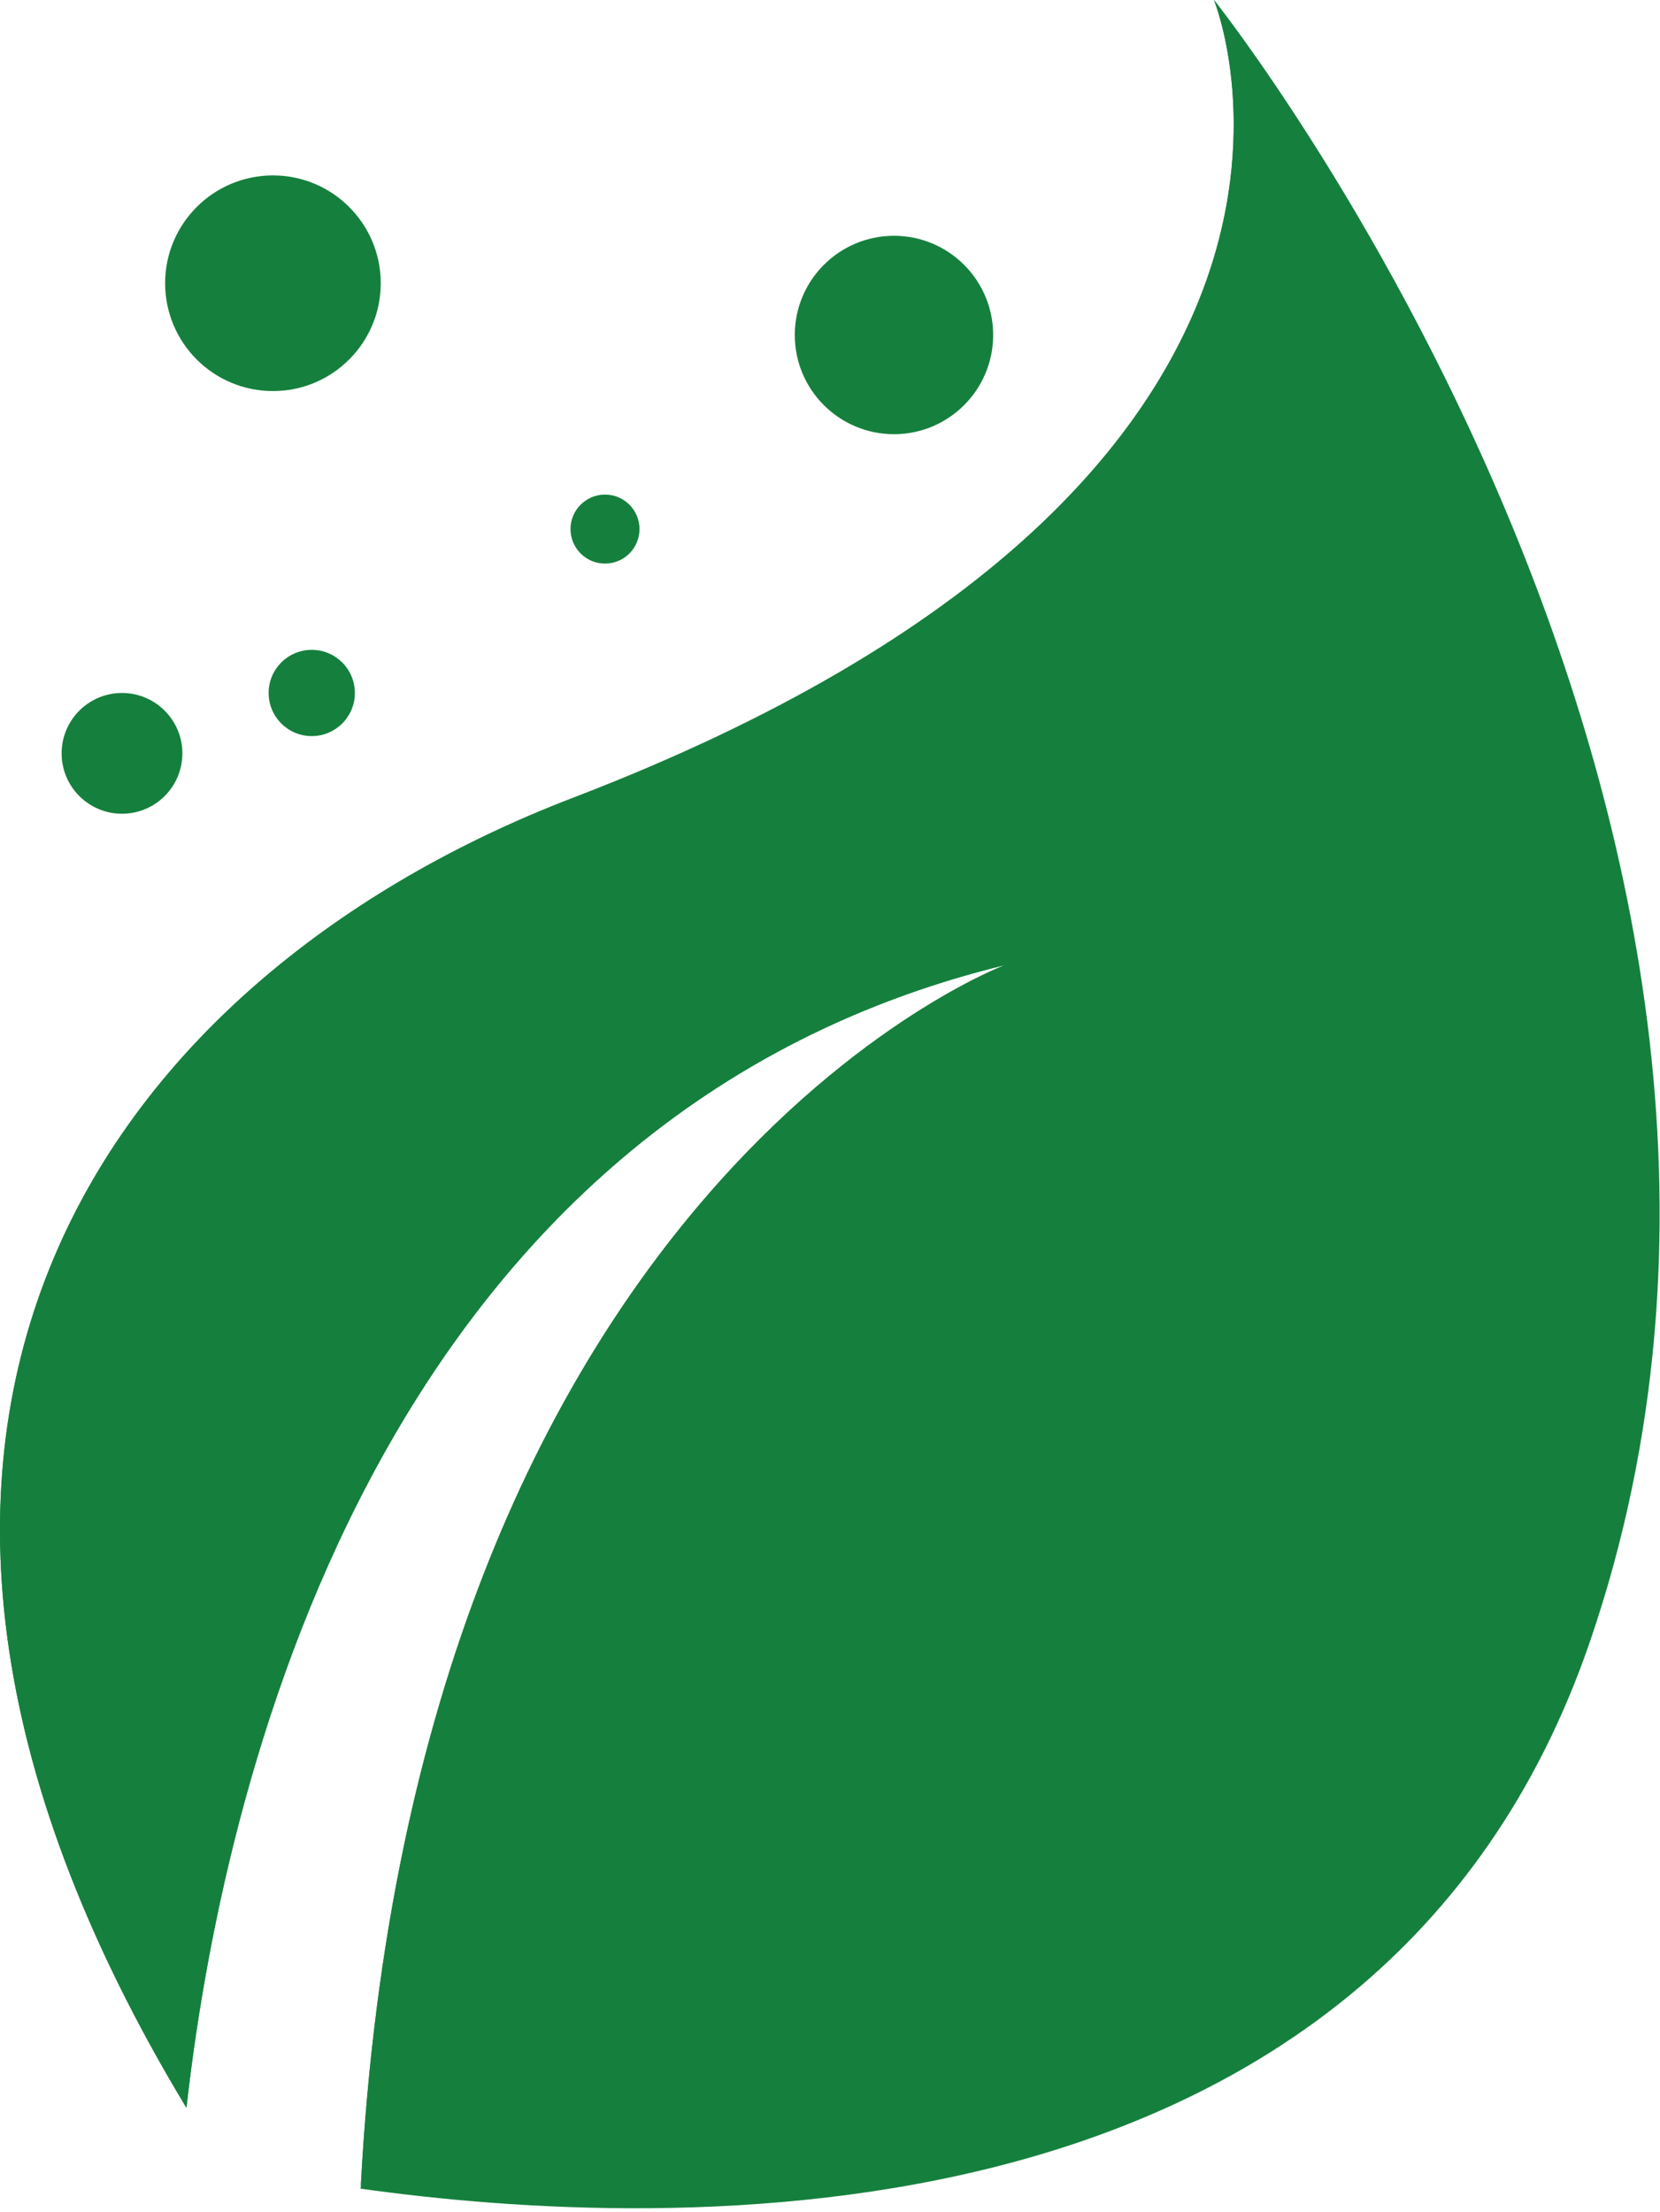 <svg width="379" height="505" viewBox="0 0 379 505" fill="none" xmlns="http://www.w3.org/2000/svg">
<path d="M277.167 0C277.167 0 321.703 108.954 130.83 182.138C27.114 221.893 -52.546 323.789 42.568 481.193C50.445 410.836 84.221 255.708 229.456 220.309C229.456 220.309 94.28 270.855 82.339 499.656C151.798 509.408 314.7 515.961 363.065 374.594C426.931 187.817 277.167 0 277.167 0Z" fill="#15803D"/>
<path d="M82.402 498.704C229.858 439.855 337.15 301.994 351.958 137.421C321.813 56.107 277.167 0 277.167 0C277.167 0 321.703 108.954 130.83 182.138C27.114 221.893 -52.546 323.789 42.568 481.193C50.445 410.836 84.221 255.708 229.456 220.309C229.448 220.31 94.674 270.73 82.402 498.704Z" fill="#15803D"/>
<path d="M27.853 185.77C35.467 185.77 41.638 179.598 41.638 171.985C41.638 164.372 35.467 158.2 27.853 158.2C20.24 158.2 14.068 164.372 14.068 171.985C14.068 179.598 20.24 185.77 27.853 185.77Z" fill="#15803D"/>
<path d="M71.176 168.046C76.614 168.046 81.022 163.638 81.022 158.2C81.022 152.762 76.614 148.354 71.176 148.354C65.738 148.354 61.33 152.762 61.33 158.2C61.33 163.638 65.738 168.046 71.176 168.046Z" fill="#15803D"/>
<path d="M62.316 89.277C75.911 89.277 86.931 78.256 86.931 64.662C86.931 51.067 75.911 40.047 62.316 40.047C48.722 40.047 37.701 51.067 37.701 64.662C37.701 78.256 48.722 89.277 62.316 89.277Z" fill="#15803D"/>
<path d="M138.131 128.662C142.481 128.662 146.008 125.136 146.008 120.785C146.008 116.435 142.481 112.908 138.131 112.908C133.781 112.908 130.254 116.435 130.254 120.785C130.254 125.136 133.781 128.662 138.131 128.662Z" fill="#15803D"/>
<path d="M204.107 99.123C216.614 99.123 226.753 88.984 226.753 76.477C226.753 63.97 216.614 53.831 204.107 53.831C191.6 53.831 181.461 63.97 181.461 76.477C181.461 88.984 191.6 99.123 204.107 99.123Z" fill="#15803D"/>
</svg>

